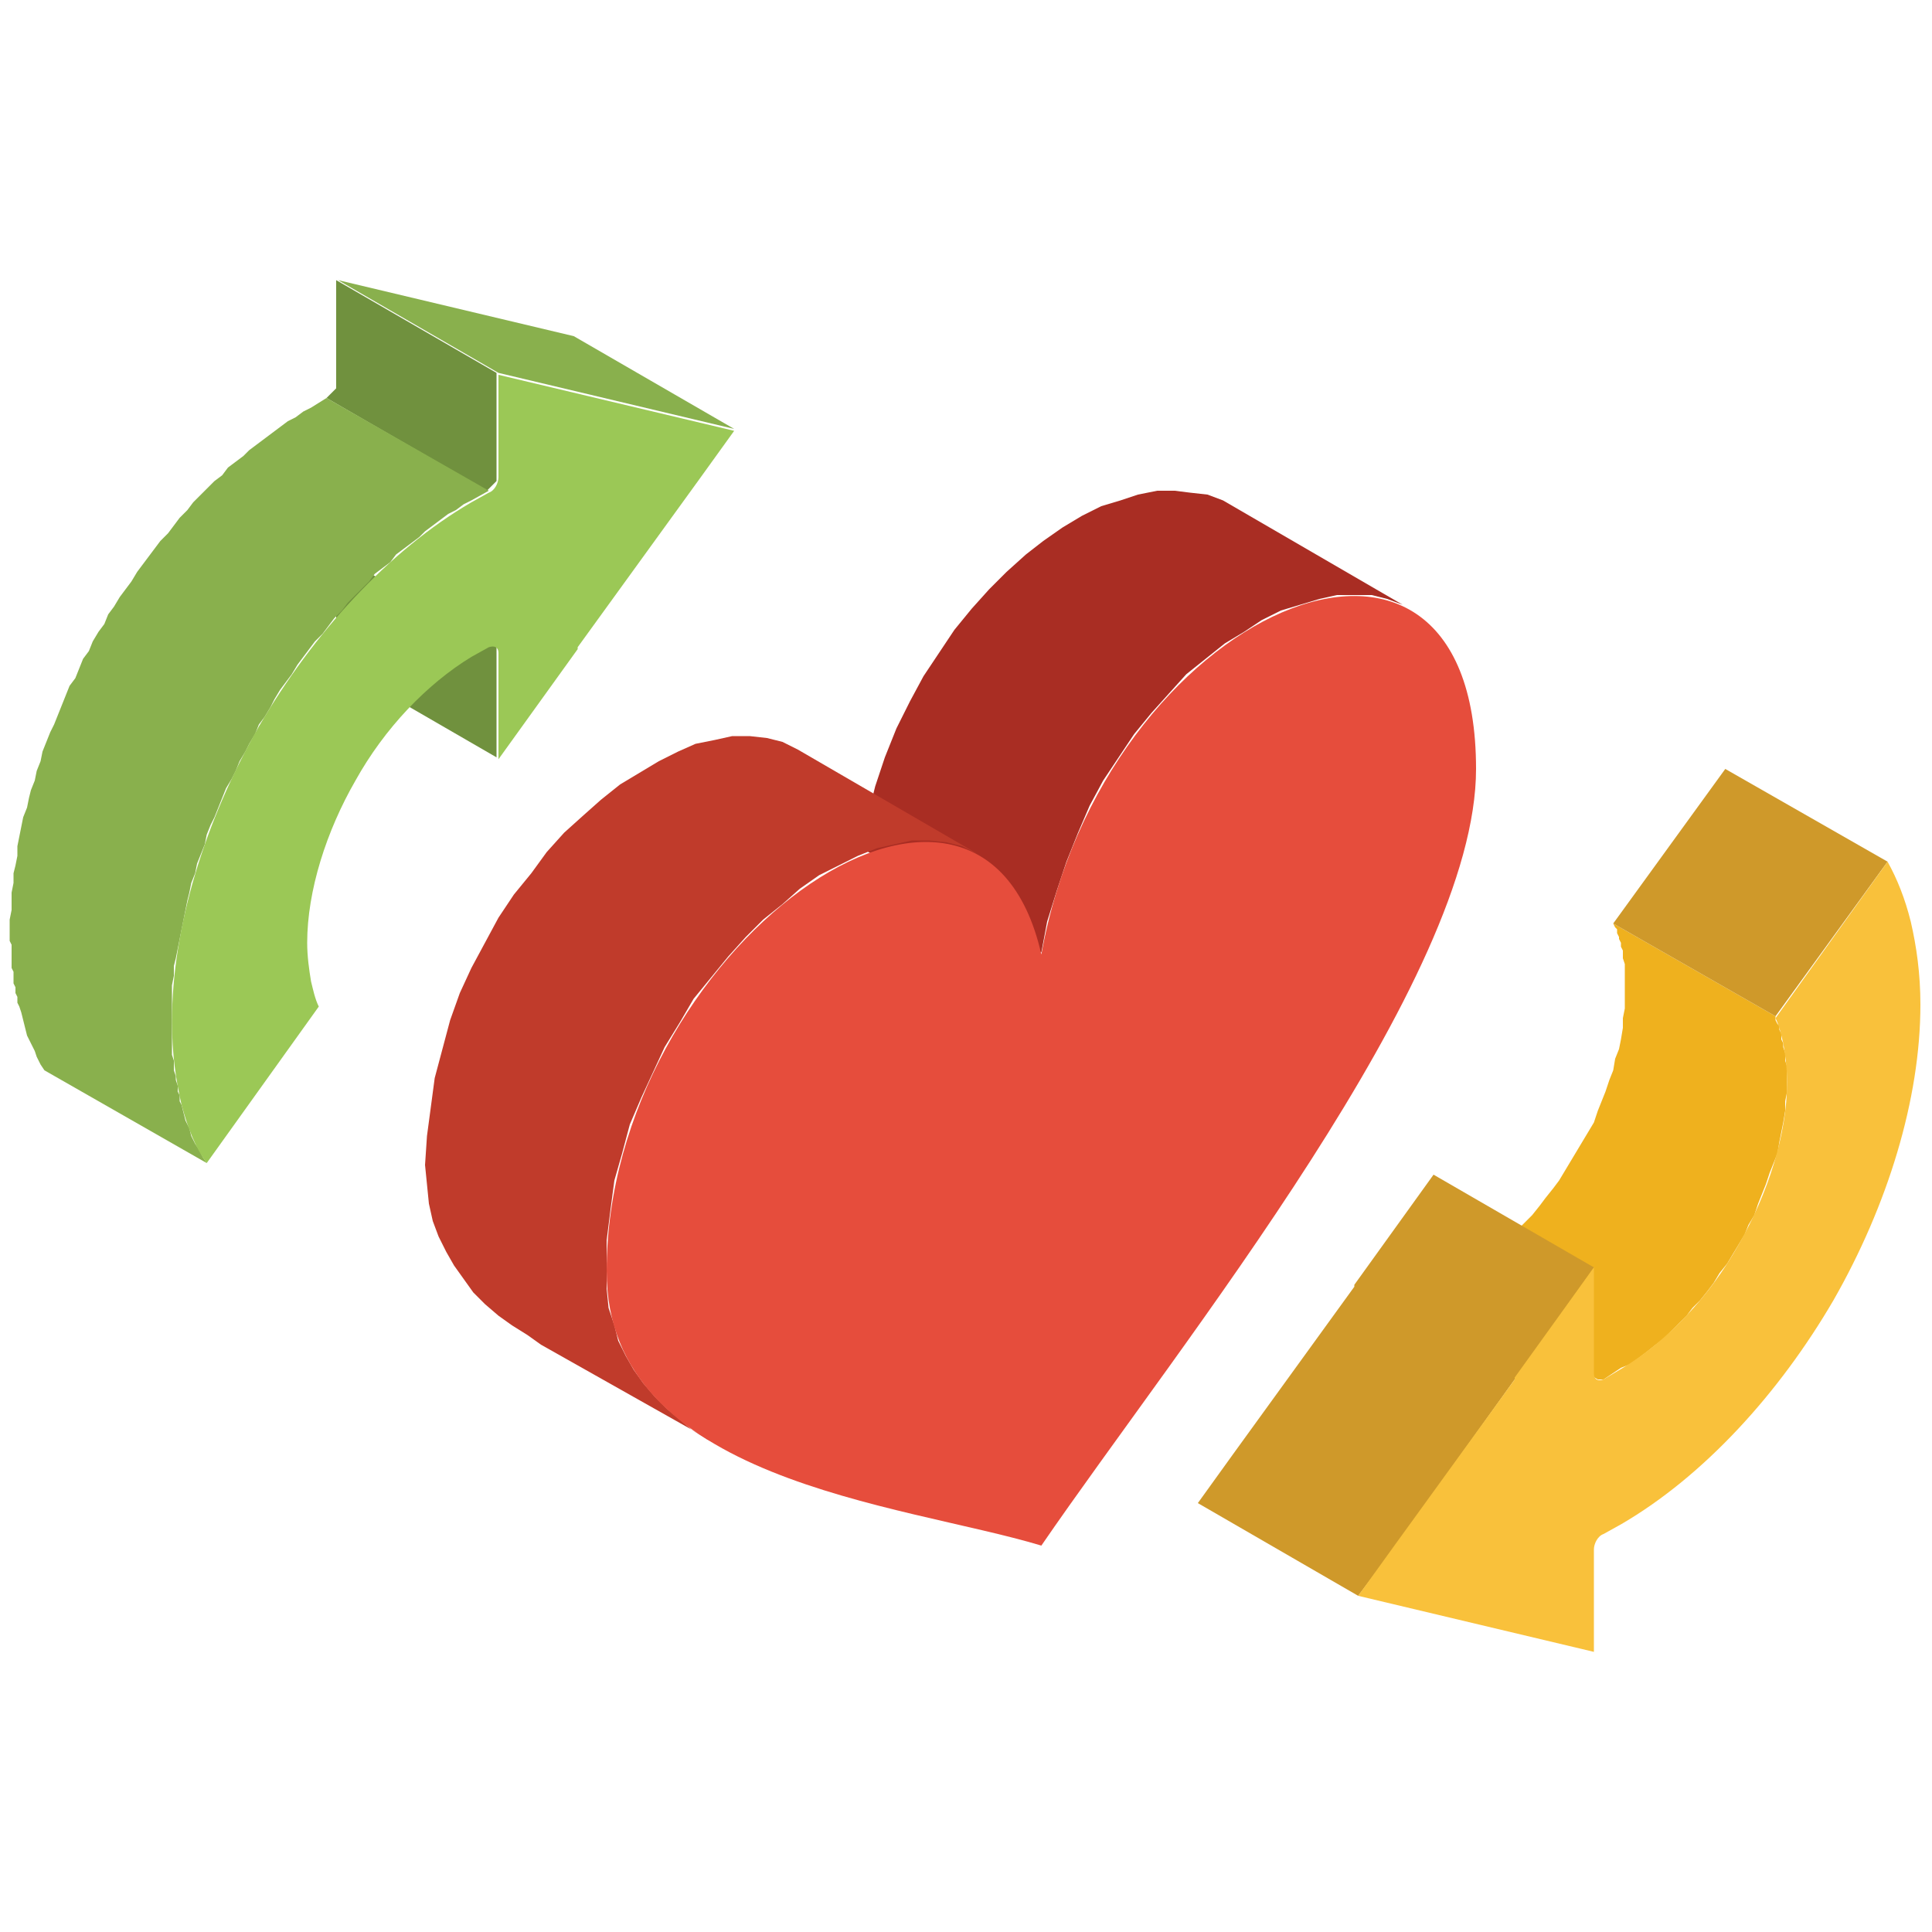 <?xml version="1.0" encoding="utf-8"?>
<!-- Generator: Adobe Illustrator 24.2.1, SVG Export Plug-In . SVG Version: 6.00 Build 0)  -->
<svg version="1.1" id="Layer_1" xmlns="http://www.w3.org/2000/svg" xmlns:xlink="http://www.w3.org/1999/xlink" x="0px" y="0px"
	 viewBox="0 0 100 100" style="enable-background:new 0 0 100 100;" xml:space="preserve">
<style type="text/css">
	.st0{fill-rule:evenodd;clip-rule:evenodd;fill:#EFB11E;}
	.st1{fill-rule:evenodd;clip-rule:evenodd;fill:#CF992A;}
	.st2{fill-rule:evenodd;clip-rule:evenodd;fill:#F9C13B;}
	.st3{fill-rule:evenodd;clip-rule:evenodd;fill:#70913E;}
	.st4{fill-rule:evenodd;clip-rule:evenodd;fill:#89B04D;}
	.st5{fill-rule:evenodd;clip-rule:evenodd;fill:#9BC856;}
	.st6{fill-rule:evenodd;clip-rule:evenodd;fill:#A92D23;}
	.st7{fill-rule:evenodd;clip-rule:evenodd;fill:#C03B2B;}
	.st8{fill-rule:evenodd;clip-rule:evenodd;fill:#E64D3C;}
</style>
<g>
	<g>
		<polygon class="st0" points="84,49.2 84,49.4 84,49.6 84.1,49.9 84.1,50.1 84.1,50.4 84.1,50.6 84.1,50.9 84.1,51.1 84.1,51.7 
			84.1,52.2 84,52.7 84,53.2 83.9,53.8 83.8,54.3 83.6,54.8 83.5,55.4 83.3,55.9 83.1,56.5 82.9,57 82.7,57.5 82.5,58.1 82.2,58.6 
			81.9,59.1 81.6,59.6 81.3,60.1 81,60.6 80.7,61.1 80.4,61.5 80,62 79.7,62.4 79.3,62.9 78.9,63.3 78.5,63.7 78.1,64.1 77.7,64.5 
			77.3,64.8 76.9,65.1 76.5,65.5 76,65.8 75.6,66 74.7,66.6 74.7,66.6 74.2,66.3 74.2,66.3 74.7,66.6 74.6,66.6 74.5,66.6 
			74.4,66.6 74.4,66.6 82.7,71.4 82.8,71.4 82.8,71.4 82.9,71.4 83,71.4 83.9,70.8 84.4,70.6 84.8,70.3 85.2,70 85.7,69.6 
			86.1,69.3 86.5,68.9 86.9,68.5 87.3,68.1 87.6,67.7 88,67.3 88.4,66.8 88.7,66.4 89,65.9 89.4,65.4 89.7,64.9 90,64.4 90.3,63.9 
			90.5,63.4 90.8,62.9 91,62.3 91.2,61.8 91.4,61.3 91.6,60.7 91.8,60.2 92,59.7 92.1,59.1 92.2,58.6 92.3,58.1 92.4,57.5 92.4,57 
			92.5,56.5 92.5,56 92.5,55.7 92.5,55.4 92.5,55.2 92.4,54.9 92.4,54.7 92.4,54.5 92.3,54.2 92.3,54 92.2,53.8 92.2,53.6 
			92.2,53.5 92.1,53.3 92.1,53.1 92,53 91.9,52.8 91.9,52.6 83.5,47.8 83.6,48 83.7,48.1 83.7,48.3 83.8,48.5 83.8,48.6 83.9,48.8 
			83.9,49 		"/>
		<polygon class="st1" points="70.1,66.6 63.8,75.3 62,77.8 70.3,82.6 72.1,80.2 78.4,71.4 78.4,71.4 78.4,71.4 78.4,71.4 
			78.4,71.4 78.4,71.4 78.4,71.4 78.4,71.4 78.4,71.4 82.5,65.6 74.2,60.8 70.1,66.5 70.1,66.6 70.1,66.6 70.1,66.6 70.1,66.6 
			70.1,66.6 70.1,66.6 70.1,66.6 		"/>
		<polygon class="st1" points="97.7,44.6 89.3,39.8 83.5,47.8 91.9,52.6 		"/>
		<path class="st2" d="M97.7,44.6l-5.8,8.1c0.2,0.4,0.3,0.9,0.4,1.3c0.1,0.6,0.2,1.3,0.2,2c0,2.7-1,5.8-2.5,8.4
			c-1.5,2.7-3.7,5-6,6.4L83,71.4c-0.3,0.1-0.5,0-0.5-0.3v0l0,0v-5.5l-4.1,5.7c0,0,0,0,0,0.1l-6.3,8.7l-1.8,2.5l12.2,2.9v-5.3
			c0-0.3,0.2-0.7,0.5-0.8l0,0l0.9-0.5c4.3-2.5,8.2-6.8,11-11.6c2.8-4.9,4.5-10.4,4.5-15.3c0-1.6-0.2-3-0.5-4.3
			C98.6,46.5,98.2,45.5,97.7,44.6z"/>
	</g>
	<g>
		<path class="st3" d="M25.7,33.7L25.7,33.7L25.7,33.7l0-0.1l0-0.1l0-0.1l-0.1,0l-8.3-4.8l0.1,0l0,0.1l0,0.1l0,0.1v0l0,0v5.5
			l8.3,4.8V33.7L25.7,33.7z M16.9,20.6L16.9,20.6l8.3,4.8l0,0l0.1-0.1l0.1-0.1l0.1-0.1l0.1-0.1l0.1-0.1l0-0.1l0-0.1l0-0.1v-5.3
			l-8.3-4.8v5.3l0,0.1l0,0.1l0,0.1l-0.1,0.1l-0.1,0.1l-0.1,0.1L16.9,20.6L16.9,20.6z"/>
		<polygon class="st4" points="38,22.2 29.7,17.4 17.5,14.5 25.8,19.3 		"/>
		<polygon class="st4" points="16.1,21.1 15.7,21.3 15.3,21.6 14.9,21.8 14.5,22.1 14.1,22.4 13.7,22.7 13.3,23 12.9,23.3 
			12.6,23.6 12.2,23.9 11.8,24.2 11.5,24.6 11.1,24.9 10.7,25.3 10.4,25.6 10,26 9.7,26.4 9.3,26.8 9,27.2 8.7,27.6 8.3,28 8,28.4 
			7.7,28.8 7.4,29.2 7.1,29.6 6.8,30.1 6.5,30.5 6.2,30.9 5.9,31.4 5.6,31.8 5.4,32.3 5.1,32.7 4.8,33.2 4.6,33.7 4.3,34.1 
			4.1,34.6 3.9,35.1 3.6,35.5 3.4,36 3.2,36.5 3,37 2.8,37.5 2.6,37.9 2.4,38.4 2.2,38.9 2.1,39.4 1.9,39.9 1.8,40.4 1.6,40.9 
			1.5,41.3 1.4,41.8 1.2,42.3 1.1,42.8 1,43.3 0.9,43.8 0.9,44.3 0.8,44.8 0.7,45.2 0.7,45.7 0.6,46.2 0.6,46.7 0.6,47.1 0.5,47.6 
			0.5,48.1 0.5,48.4 0.5,48.7 0.6,48.9 0.6,49.2 0.6,49.5 0.6,49.8 0.6,50.1 0.7,50.3 0.7,50.6 0.7,50.9 0.8,51.1 0.8,51.4 
			0.9,51.6 0.9,51.9 1,52.1 1.1,52.4 1.2,52.8 1.3,53.2 1.4,53.6 1.6,54 1.8,54.4 1.9,54.7 2.1,55.1 2.3,55.4 10.7,60.2 10.5,59.9 
			10.3,59.5 10.1,59.2 9.9,58.8 9.8,58.4 9.6,58 9.5,57.6 9.4,57.2 9.3,57 9.3,56.7 9.2,56.5 9.2,56.2 9.1,55.9 9.1,55.7 9,55.4 
			9,55.1 9,54.9 8.9,54.6 8.9,54.3 8.9,54 8.9,53.8 8.9,53.5 8.9,53.2 8.9,52.9 8.9,52.4 8.9,51.9 8.9,51.5 8.9,51 9,50.5 9,50 
			9.1,49.6 9.2,49.1 9.3,48.6 9.4,48.1 9.5,47.6 9.6,47.1 9.7,46.6 9.8,46.2 9.9,45.7 10.1,45.2 10.2,44.7 10.4,44.2 10.6,43.7 
			10.7,43.2 10.9,42.7 11.1,42.3 11.3,41.8 11.5,41.3 11.7,40.8 12,40.3 12.2,39.9 12.4,39.4 12.7,38.9 12.9,38.5 13.2,38 
			13.4,37.5 13.7,37.1 14,36.6 14.2,36.2 14.5,35.7 14.8,35.3 15.1,34.9 15.4,34.4 15.7,34 16,33.6 16.3,33.2 16.7,32.8 17,32.4 
			17.3,32 17.7,31.6 18,31.2 18.4,30.8 18.7,30.5 19.1,30.1 19.4,29.7 19.8,29.4 20.2,29.1 20.5,28.7 20.9,28.4 21.3,28.1 
			21.7,27.8 22,27.5 22.4,27.2 22.8,26.9 23.2,26.6 23.6,26.4 24,26.1 24.4,25.9 25.3,25.4 16.9,20.6 		"/>
		<path class="st5" d="M10.7,60.2l5.8-8.1c-0.2-0.4-0.3-0.9-0.4-1.3c-0.1-0.6-0.2-1.3-0.2-2c0-2.7,1-5.8,2.5-8.4
			c1.5-2.7,3.7-5,6-6.4l0.9-0.5c0.3-0.1,0.5,0,0.5,0.3v0l0,0v5.5l4.1-5.7c0,0,0,0,0-0.1l6.3-8.7l1.8-2.5l-12.2-2.9v5.3
			c0,0.3-0.2,0.7-0.5,0.8l0,0l-0.9,0.5c-4.3,2.5-8.2,6.8-11,11.6c-2.8,4.9-4.5,10.4-4.5,15.3c0,1.6,0.2,3,0.5,4.3
			C9.7,58.3,10.1,59.4,10.7,60.2z"/>
	</g>
	<g>
		<polygon class="st6" points="72.6,31.3 63.3,25.9 62.5,25.6 61.6,25.5 60.8,25.4 59.9,25.4 58.9,25.6 58,25.9 57,26.2 56,26.7 
			55,27.3 54,28 53.1,28.7 52.1,29.6 51.2,30.5 50.3,31.5 49.4,32.6 48.6,33.8 47.8,35 47.1,36.3 46.4,37.7 45.8,39.2 45.3,40.7 
			44.9,42.3 44.6,43.9 53.9,49.3 54.2,47.7 54.7,46.1 55.2,44.6 55.8,43.1 56.4,41.7 57.1,40.4 57.9,39.2 58.7,38 59.6,36.9 
			60.5,35.9 61.4,34.9 62.4,34.1 63.4,33.3 64.4,32.7 65.3,32.1 66.3,31.6 67.3,31.3 68.3,31 69.2,30.8 70.1,30.8 71,30.8 71.8,31 
					"/>
		<polygon class="st7" points="50.6,44.2 41.3,38.8 40.5,38.4 39.7,38.2 38.8,38.1 37.9,38.1 37,38.3 36,38.5 35.1,38.9 34.1,39.4 
			33.1,40 32.1,40.6 31.1,41.4 30.2,42.2 29.2,43.1 28.3,44.1 27.5,45.2 26.6,46.3 25.8,47.5 25.1,48.8 24.4,50.1 23.8,51.4 
			23.3,52.8 22.9,54.3 22.5,55.8 22.3,57.3 22.1,58.8 22,60.3 22.1,61.3 22.2,62.3 22.4,63.2 22.7,64 23.1,64.8 23.5,65.5 24,66.2 
			24.5,66.9 25.1,67.5 25.8,68.1 26.5,68.6 27.3,69.1 28,69.6 37.4,74.9 36.6,74.5 35.8,74 35.1,73.4 34.5,72.9 33.9,72.3 
			33.3,71.6 32.8,70.9 32.4,70.2 32,69.4 31.8,68.6 31.5,67.7 31.4,66.7 31.4,65.7 31.4,64.2 31.6,62.6 31.8,61.1 32.2,59.7 
			32.6,58.2 33.2,56.8 33.8,55.5 34.4,54.2 35.2,52.9 35.9,51.7 36.8,50.6 37.7,49.5 38.6,48.5 39.5,47.6 40.5,46.8 41.4,46 
			42.4,45.3 43.4,44.8 44.4,44.3 45.4,43.9 46.3,43.7 47.2,43.5 48.1,43.5 49,43.6 49.8,43.8 		"/>
		<path class="st8" d="M53.9,80c7.2-10.5,22.5-29.3,22.5-40.2c0-16.6-19.3-8.2-22.5,9.6c-3.2-14.1-22.5-0.2-22.5,16.4
			C31.4,76.7,46.6,77.8,53.9,80z"/>
	</g>
</g>
</svg>
